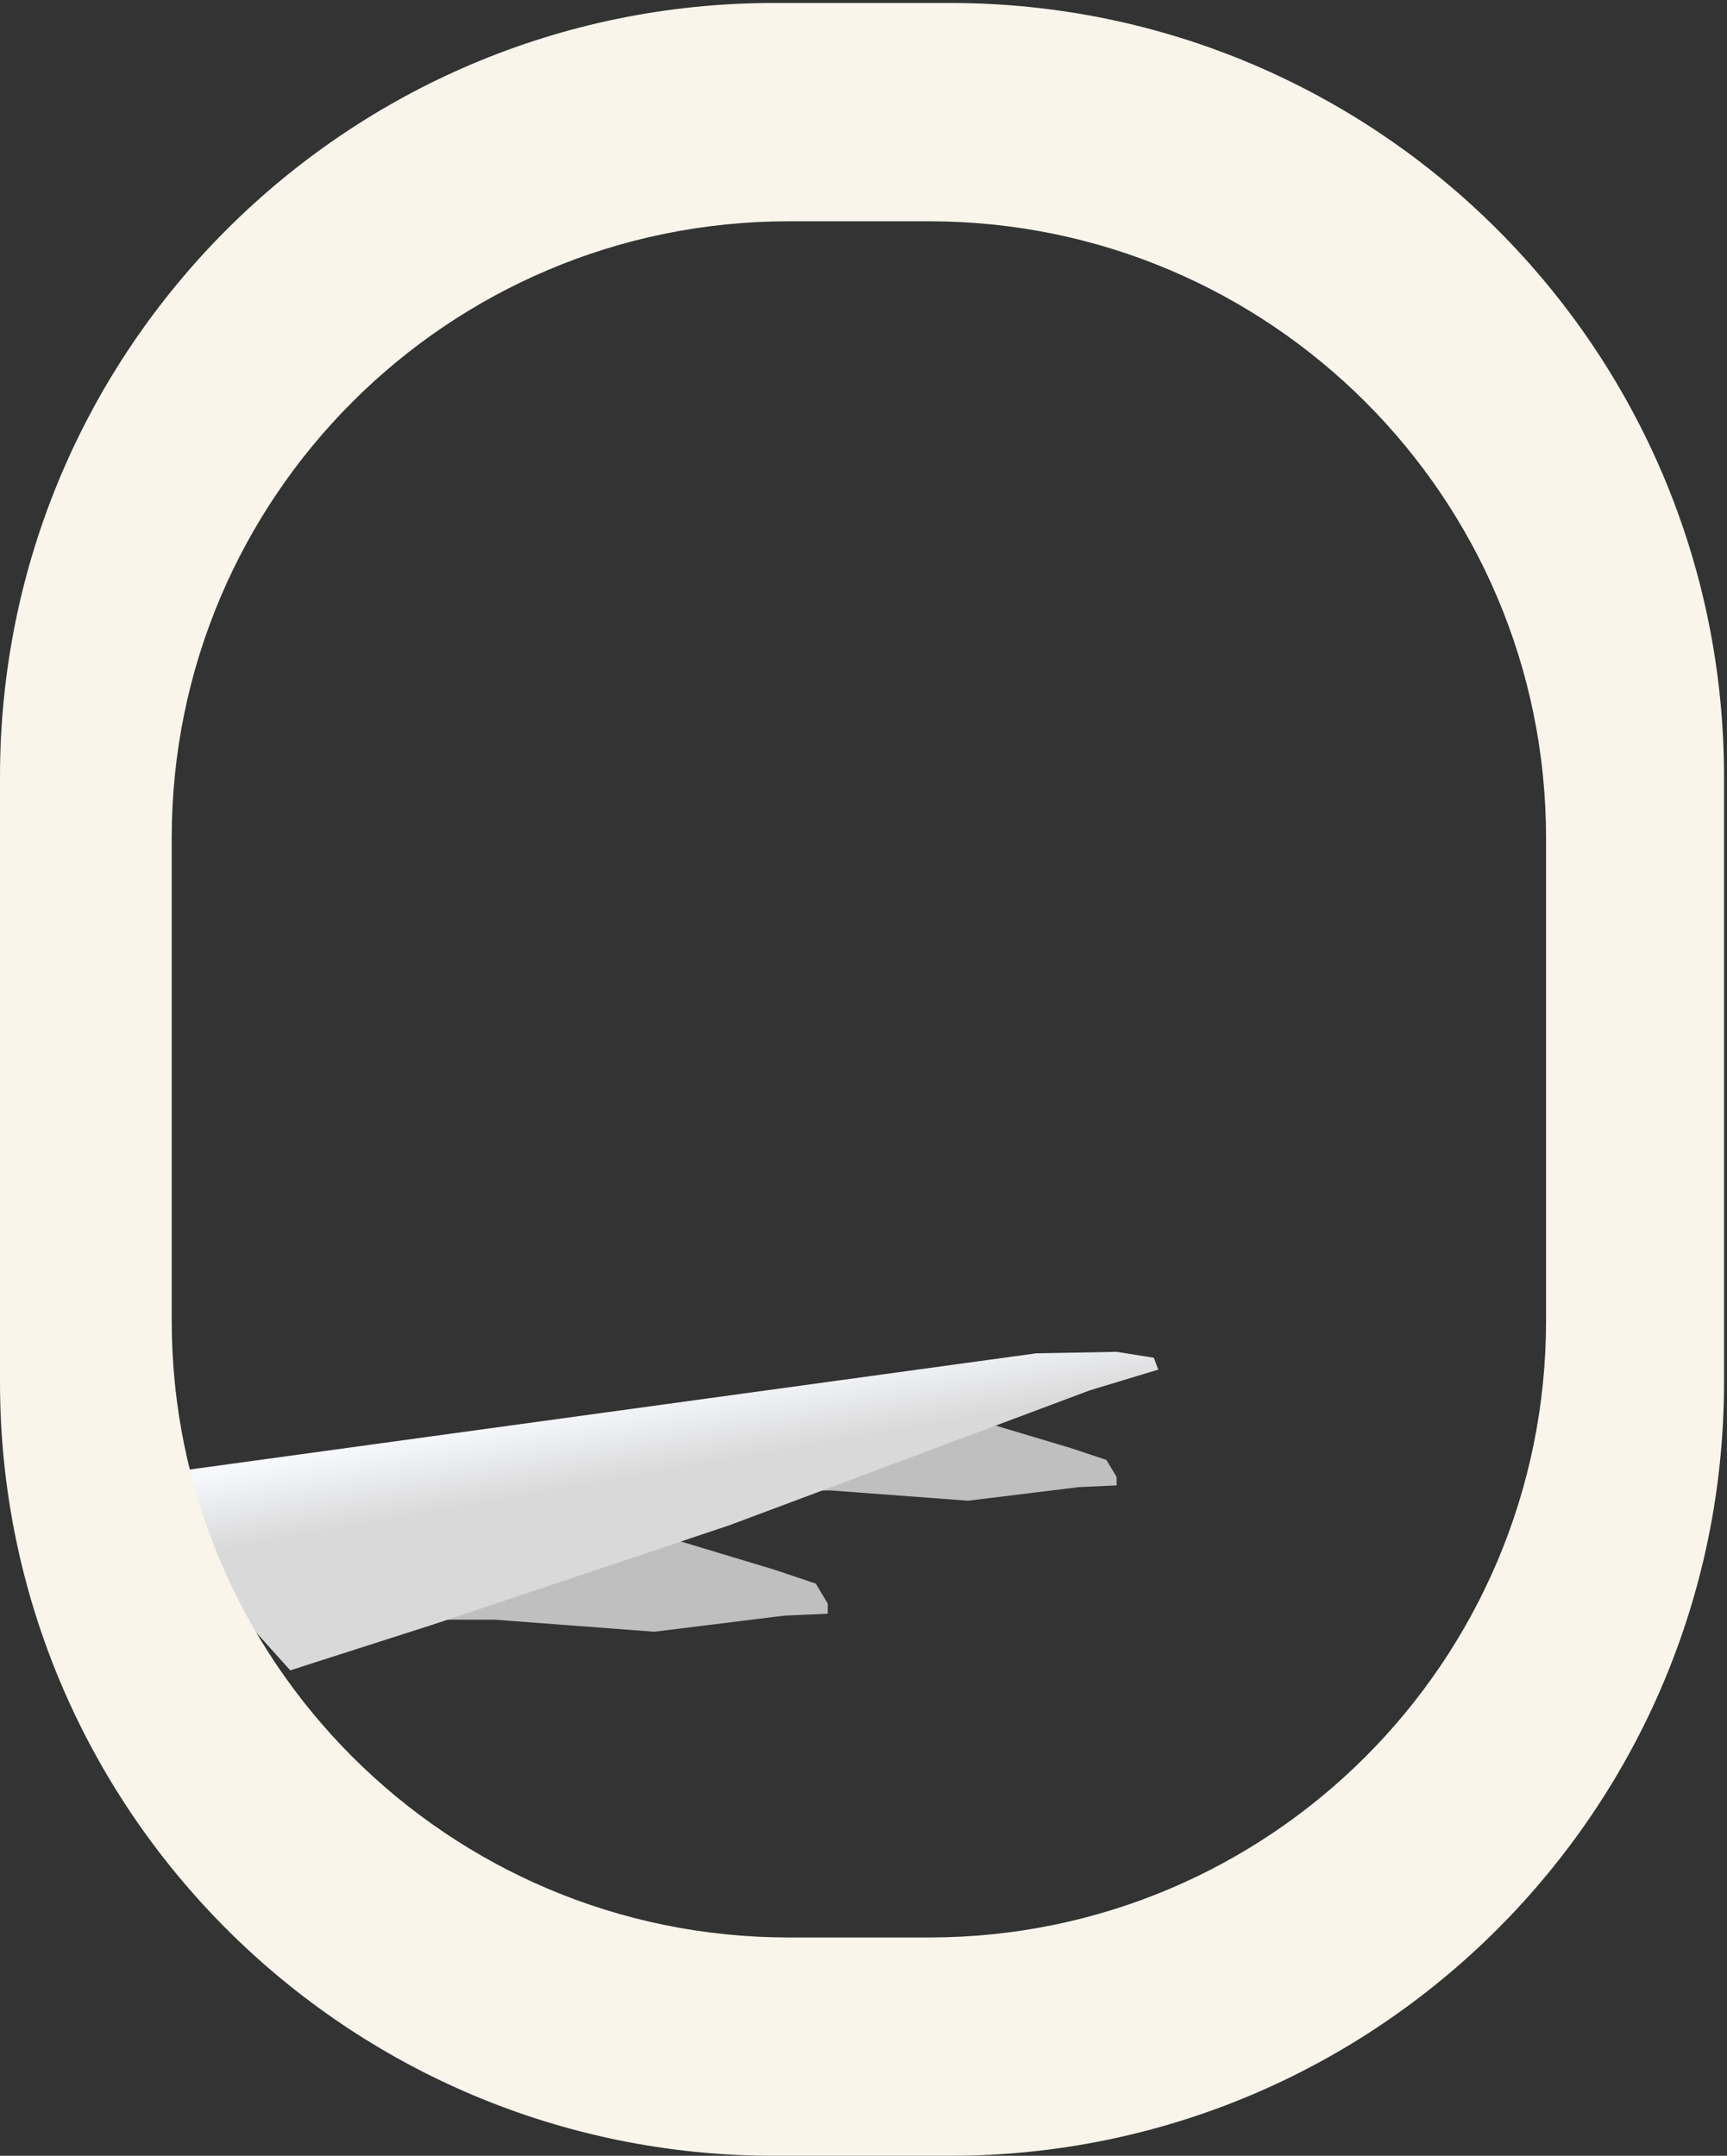 <svg width="580" height="724" xmlns="http://www.w3.org/2000/svg" xmlns:xlink="http://www.w3.org/1999/xlink" overflow="hidden"><rect width="100%" height="100%" fill="#333333" stroke="none"/><defs><clipPath id="clip0"><rect x="388" y="1375" width="580" height="724"/></clipPath><linearGradient x1="597.361" y1="1802.31" x2="625.639" y2="1962.69" gradientUnits="userSpaceOnUse" spreadMethod="reflect" id="fill1"><stop offset="0" stop-color="#F6F8FC"/><stop offset="0.26" stop-color="#F6F8FC"/><stop offset="0.42" stop-color="#D9D9D9"/><stop offset="1" stop-color="#D9D9D9"/></linearGradient></defs><g clip-path="url(#clip0)" transform="translate(-388 -1375)"><path d="M607.734 1890 647.917 1902.12 661.982 1906.84 666 1913.57 666 1916.94 651.266 1917.61 607.734 1923 554.156 1918.96 521.339 1918.96 520 1906.84 520 1900.78 563.532 1890 607.734 1890Z" fill="#BFBFBF" fill-rule="evenodd"/><path d="M713.115 1851 747.518 1861.29 759.56 1865.29 763 1871 763 1873.86 750.385 1874.43 713.115 1879 667.243 1875.57 639.147 1875.57 638 1865.29 638 1860.14 675.271 1851 713.115 1851Z" fill="#BFBFBF" fill-rule="evenodd"/><path d="M446 1869.31 736 1829.5 763 1829 775.5 1830.99 777 1834.97 754 1841.94 633 1887.23 533.5 1920.57 490 1934.51 485.5 1936 464.5 1912.61 455.5 1897.68 446.5 1880.76 446 1869.31Z" fill="url(#fill1)" fill-rule="evenodd"/><path d="M652.859 1449.32C538.431 1449.32 445.669 1542.05 445.669 1656.44L445.669 1818.56C445.669 1932.95 538.431 2025.68 652.859 2025.68L700.041 2025.68C814.469 2025.68 907.231 1932.95 907.231 1818.56L907.231 1656.44C907.231 1542.05 814.469 1449.32 700.041 1449.32ZM647.907 1376 707.093 1376C850.636 1376 967 1492.32 967 1635.82L967 1839.18C967 1982.68 850.636 2099 707.093 2099L647.907 2099C504.364 2099 388 1982.68 388 1839.18L388 1635.82C388 1492.32 504.364 1376 647.907 1376Z" fill="#F9F5EA" fill-rule="evenodd"/></g></svg>